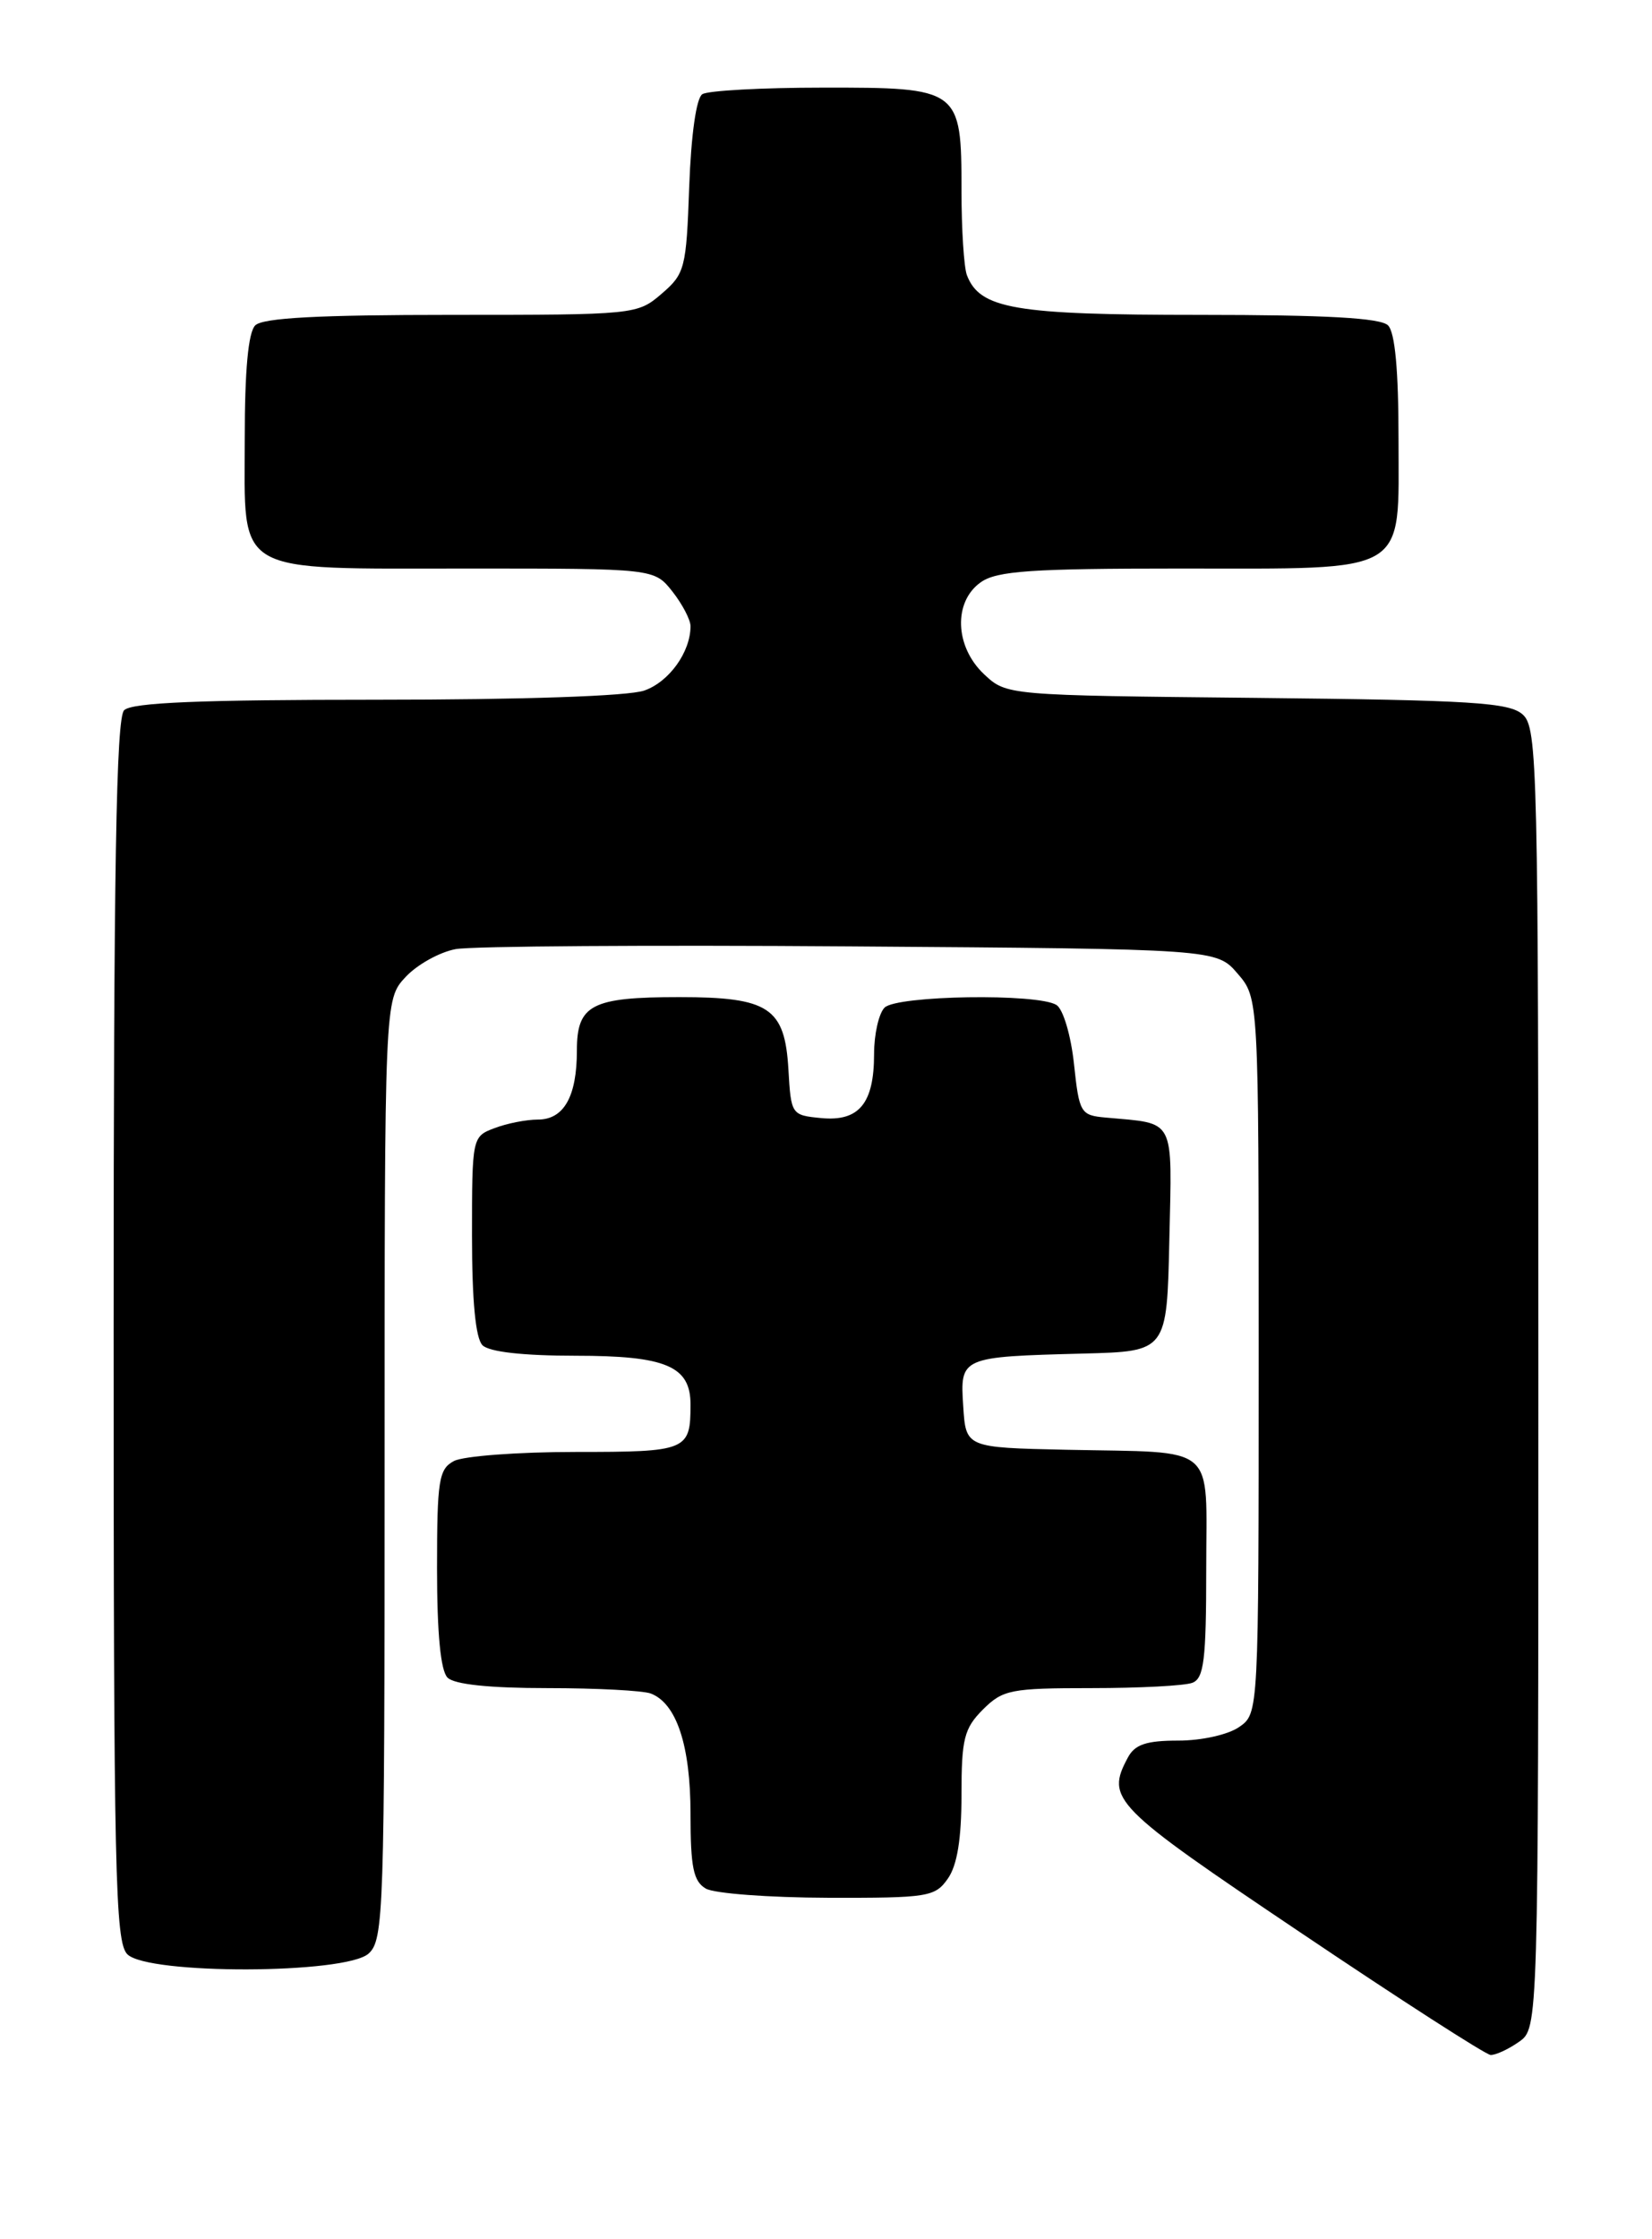<?xml version="1.0" encoding="UTF-8" standalone="no"?>
<!DOCTYPE svg PUBLIC "-//W3C//DTD SVG 1.1//EN" "http://www.w3.org/Graphics/SVG/1.1/DTD/svg11.dtd" >
<svg xmlns="http://www.w3.org/2000/svg" xmlns:xlink="http://www.w3.org/1999/xlink" version="1.1" viewBox="0 0 189 256">
 <g >
 <path fill="currentColor"
d=" M 173.78 233.44 C 176.00 231.89 176.00 231.89 176.00 157.60 C 176.00 87.66 175.90 83.22 174.22 81.70 C 172.69 80.31 168.45 80.05 143.80 79.79 C 115.16 79.50 115.16 79.50 112.58 77.08 C 109.22 73.92 109.05 68.78 112.22 66.56 C 114.06 65.27 118.01 65.00 135.00 65.00 C 161.49 65.00 160.00 65.88 160.00 50.14 C 160.00 42.34 159.60 38.00 158.80 37.20 C 157.95 36.35 151.74 36.00 137.25 36.00 C 116.07 36.00 112.11 35.32 110.62 31.46 C 110.28 30.56 110.00 26.20 110.00 21.75 C 110.00 10.12 109.83 10.00 94.10 10.02 C 87.17 10.02 80.98 10.36 80.35 10.77 C 79.66 11.21 79.07 15.40 78.85 21.34 C 78.52 30.68 78.36 31.30 75.69 33.59 C 72.92 35.97 72.66 36.00 51.64 36.00 C 36.45 36.00 30.06 36.34 29.20 37.20 C 28.40 38.00 28.00 42.34 28.00 50.14 C 28.00 65.92 26.42 65.00 53.65 65.00 C 74.85 65.00 74.85 65.00 76.93 67.63 C 78.07 69.08 79.00 70.86 79.00 71.59 C 79.00 74.55 76.55 77.96 73.71 78.95 C 71.89 79.59 59.78 80.00 43.05 80.00 C 22.88 80.00 15.08 80.32 14.20 81.20 C 13.29 82.11 13.00 99.23 13.00 152.13 C 13.00 214.18 13.17 222.03 14.57 223.43 C 16.93 225.78 39.55 225.71 42.17 223.35 C 43.90 221.78 44.00 218.74 44.00 167.99 C 44.00 114.29 44.00 114.29 46.39 111.71 C 47.71 110.29 50.29 108.85 52.14 108.51 C 53.99 108.17 74.33 108.03 97.34 108.20 C 139.17 108.50 139.17 108.50 141.59 111.31 C 144.00 114.11 144.00 114.11 144.00 155.00 C 144.00 195.89 144.00 195.89 141.78 197.44 C 140.52 198.32 137.49 199.00 134.81 199.00 C 131.15 199.00 129.84 199.44 129.04 200.93 C 126.49 205.69 127.27 206.49 148.75 220.92 C 160.16 228.60 169.96 234.90 170.53 234.94 C 171.09 234.97 172.56 234.30 173.78 233.44 Z  M 108.44 214.78 C 109.51 213.26 110.00 210.24 110.00 205.23 C 110.00 198.79 110.30 197.61 112.45 195.45 C 114.73 193.18 115.63 193.00 124.87 193.00 C 130.35 193.00 135.55 192.73 136.42 192.39 C 137.74 191.88 138.00 189.77 138.00 179.41 C 138.00 164.84 139.50 166.12 122.00 165.75 C 110.50 165.50 110.50 165.50 110.20 160.78 C 109.83 155.14 109.88 155.12 124.00 154.75 C 133.50 154.50 133.50 154.50 133.78 141.78 C 134.09 127.59 134.57 128.51 126.50 127.77 C 123.62 127.51 123.47 127.26 122.87 121.63 C 122.52 118.37 121.63 115.38 120.87 114.90 C 118.75 113.55 102.60 113.80 101.20 115.20 C 100.54 115.86 100.00 118.25 100.00 120.51 C 100.00 126.16 98.28 128.24 93.96 127.83 C 90.54 127.50 90.50 127.44 90.20 122.27 C 89.79 115.20 87.98 114.00 77.71 114.00 C 67.67 114.00 66.00 114.87 66.00 120.10 C 66.00 125.37 64.51 128.00 61.53 128.00 C 60.21 128.00 57.98 128.44 56.57 128.98 C 54.02 129.94 54.00 130.04 54.00 141.28 C 54.00 148.75 54.41 153.01 55.20 153.80 C 55.96 154.56 59.84 155.00 65.87 155.00 C 76.19 155.00 79.00 156.19 79.00 160.57 C 79.00 165.85 78.63 166.00 65.83 166.00 C 59.25 166.00 53.00 166.47 51.93 167.04 C 50.20 167.96 50.00 169.22 50.00 179.34 C 50.00 186.76 50.41 191.01 51.20 191.80 C 51.98 192.58 56.00 193.00 62.62 193.00 C 68.24 193.00 73.56 193.28 74.46 193.62 C 77.41 194.76 79.00 199.57 79.00 207.40 C 79.00 213.49 79.33 215.09 80.75 215.92 C 81.71 216.48 87.99 216.95 94.69 216.97 C 106.18 217.00 106.98 216.87 108.44 214.78 Z "/>
</g>
</svg>
